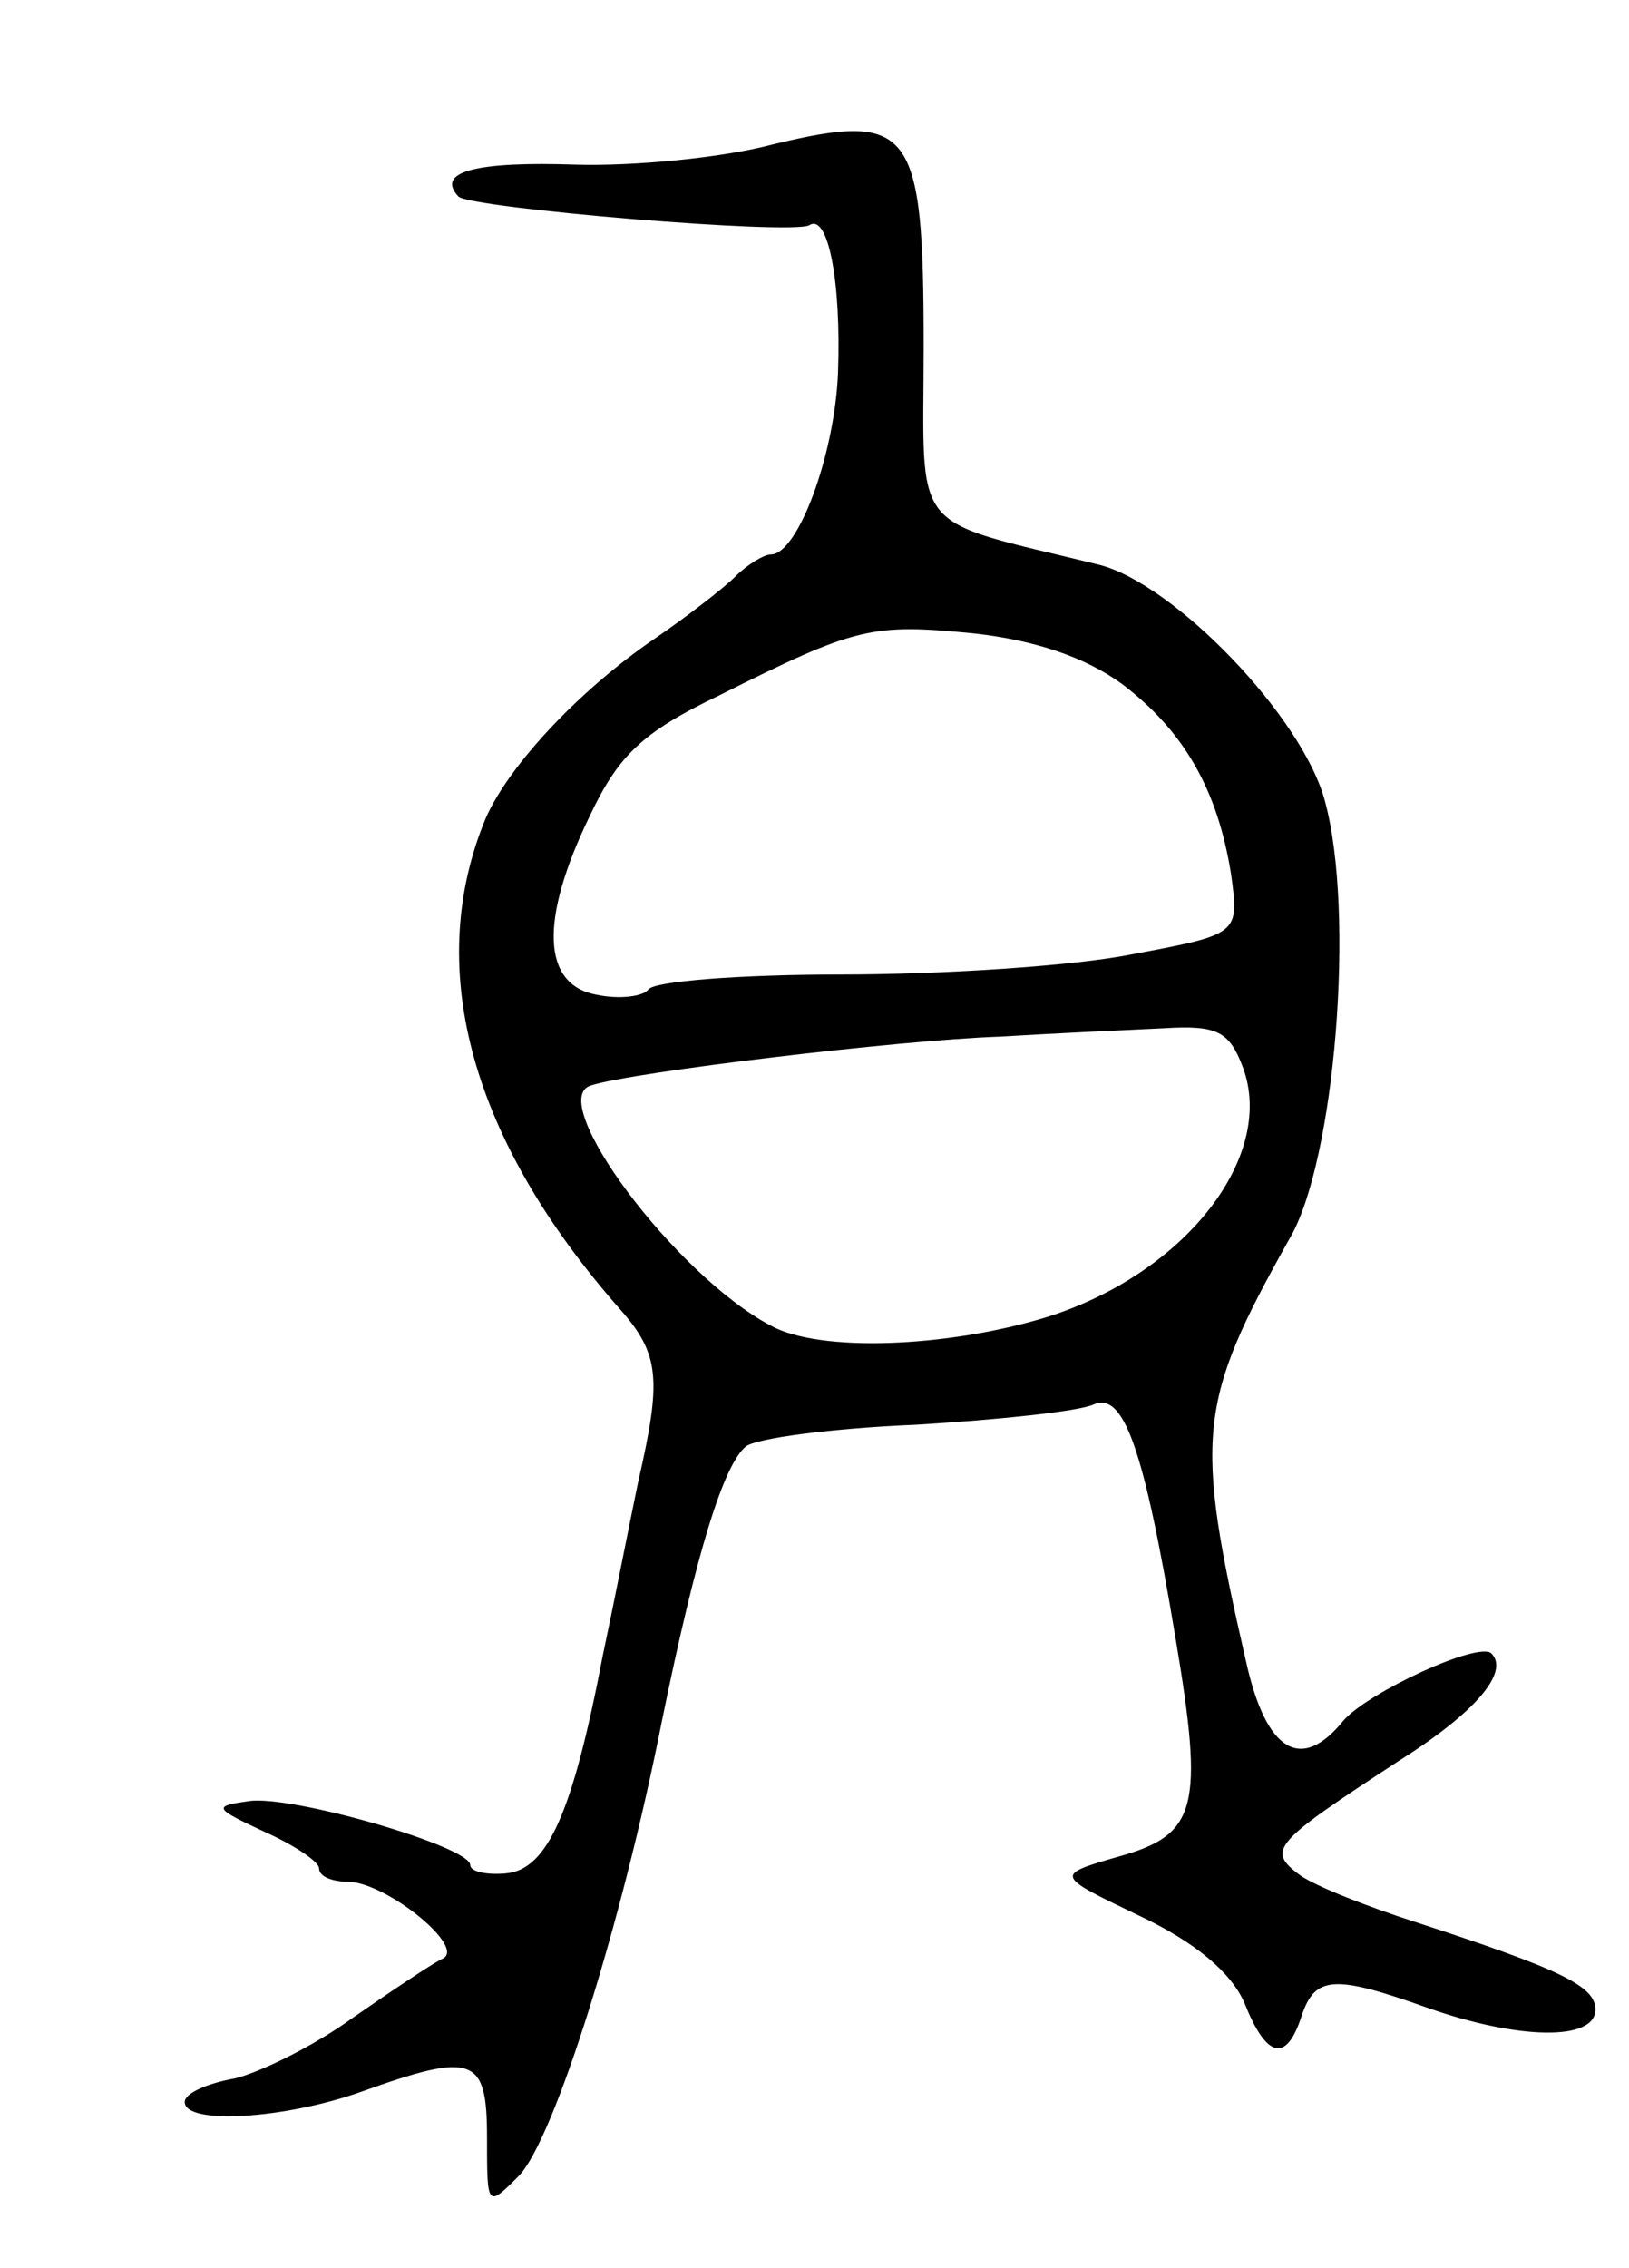 <svg version="1.0" xmlns="http://www.w3.org/2000/svg"
 width="97pt" height="135pt" viewBox="0 0 97 135"
 preserveAspectRatio="xMidYMid meet">
<g transform="translate(0,135) scale(0.1,-0.1)"
fill="#000000" stroke="none">
<path d="M460 1264 c-30 -8 -83 -13 -117 -12 -59 2 -84 -4 -70 -19 8 -7 199
-23 209 -17 11 7 19 -33 17 -88 -2 -49 -24 -108 -40 -108 -4 0 -14 -6 -21 -13
-7 -7 -29 -24 -48 -37 -47 -32 -90 -79 -102 -110 -35 -88 -7 -189 81 -289 24
-27 25 -42 11 -103 -5 -24 -14 -70 -21 -103 -18 -94 -33 -128 -58 -130 -11 -1
-21 1 -21 5 0 11 -107 42 -132 38 -21 -3 -21 -4 9 -18 18 -8 33 -18 33 -22 0
-5 8 -8 18 -8 23 -1 71 -40 55 -46 -6 -3 -30 -19 -53 -35 -22 -16 -54 -32 -70
-36 -17 -3 -30 -9 -30 -14 0 -14 60 -10 105 6 67 24 75 21 75 -27 0 -42 0 -42
19 -23 21 22 61 149 85 270 21 103 37 153 50 164 6 5 52 11 101 13 50 3 97 8
106 12 18 8 30 -25 49 -139 17 -101 13 -117 -34 -130 -38 -11 -38 -11 12 -35
34 -16 55 -34 63 -52 13 -33 25 -36 34 -8 8 24 19 25 75 5 54 -19 100 -20 100
-1 0 14 -21 24 -107 52 -28 9 -59 21 -69 28 -20 15 -16 19 59 68 46 29 66 53
55 64 -8 7 -73 -23 -88 -40 -25 -31 -46 -19 -58 35 -31 135 -29 154 26 252 27
46 39 194 21 260 -13 50 -90 130 -135 141 -114 28 -104 16 -104 130 0 130 -7
140 -90 120z m208 -321 c37 -28 57 -63 65 -113 5 -36 5 -36 -59 -48 -35 -7
-113 -12 -173 -12 -60 0 -112 -4 -115 -9 -3 -4 -17 -6 -31 -3 -32 6 -34 44 -4
106 17 36 31 50 77 72 82 41 91 43 152 37 36 -4 66 -14 88 -30z m72 -228 c20
-53 -34 -123 -117 -149 -59 -18 -135 -21 -164 -5 -57 30 -135 135 -107 143 25
8 184 27 243 29 33 2 77 4 98 5 32 2 39 -2 47 -23z"/>
</g>
</svg>
